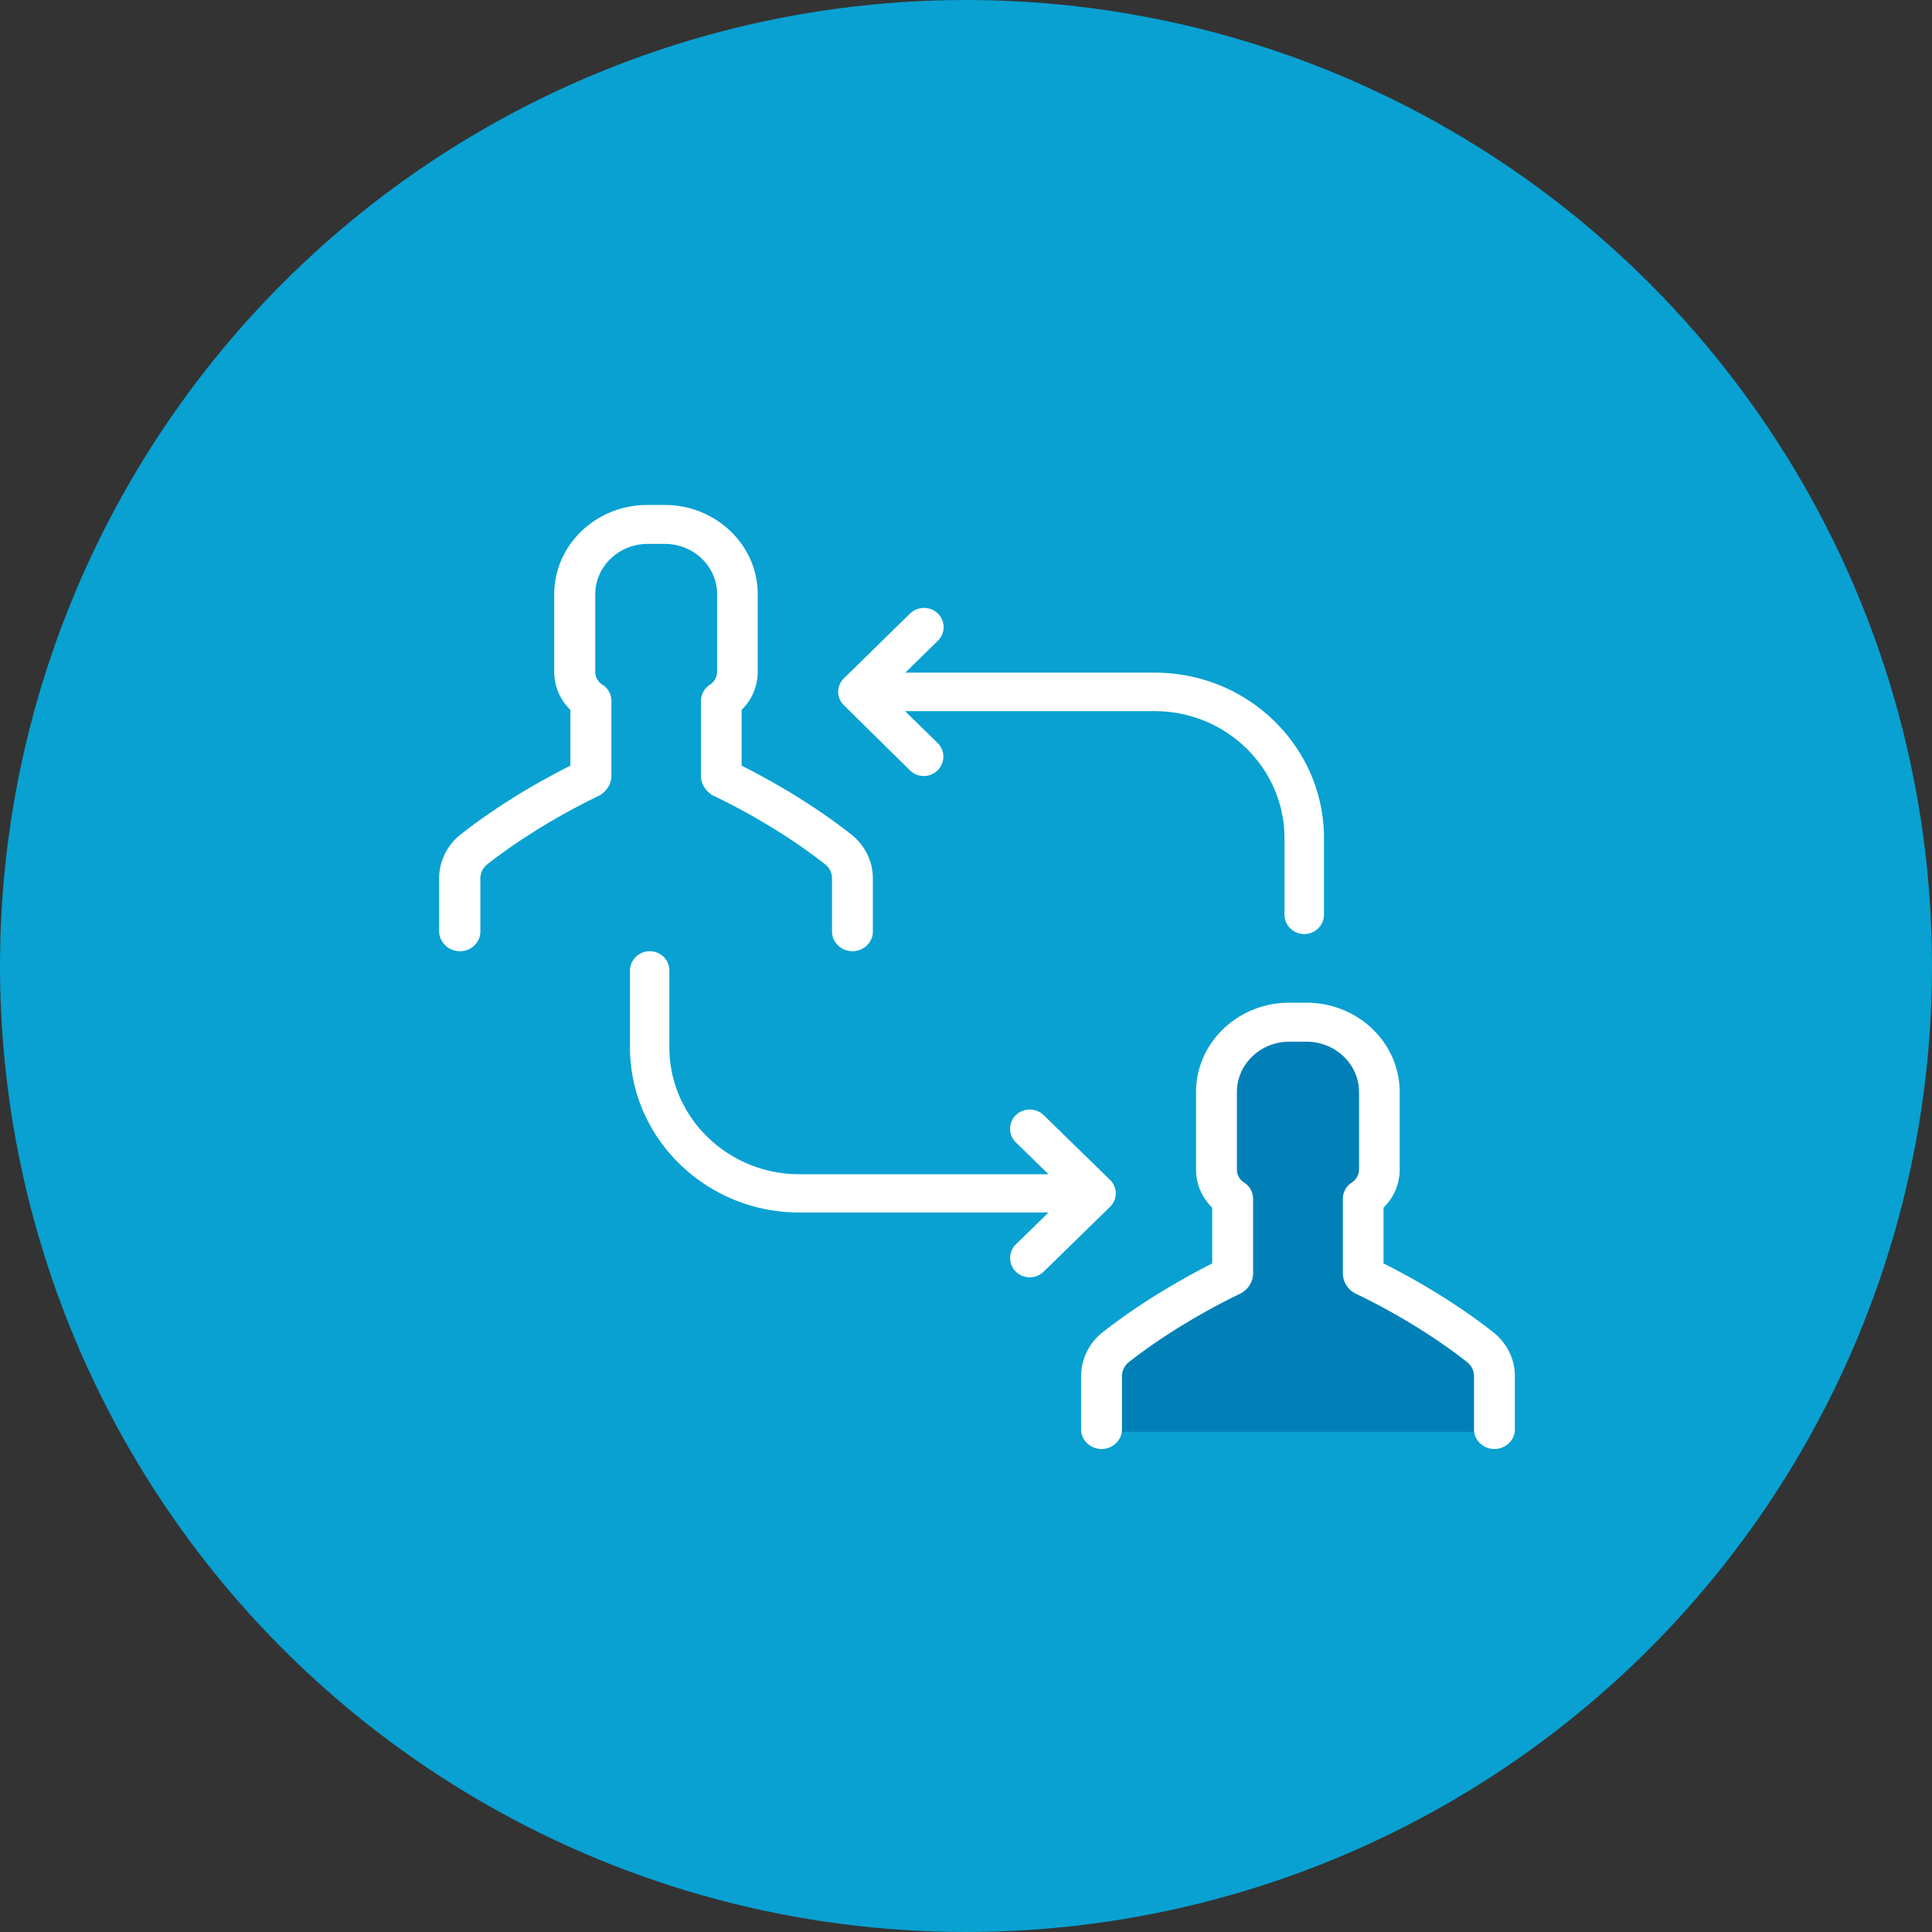 <svg xmlns="http://www.w3.org/2000/svg" width="88" height="88" viewBox="0 0 88 88">
    <rect x="0" y="0" width="88" height="88" fill="#333333" stroke="none"/>
    <g fill="none" fill-rule="evenodd">
        <circle cx="44" cy="44" r="44" fill="#08A1D2" fill-rule="nonzero"/>
        <path fill="#0180B8" d="M68.21 65.218v-2.45a1.74 1.74 0 0 0-.626-1.34c-2.216-1.816-4.6-3.027-5.087-3.265a.15.15 0 0 1-.09-.139v-3.443c.438-.288.716-.784.716-1.34V49.67a3.216 3.216 0 0 0-3.22-3.214h-.774a3.216 3.216 0 0 0-3.22 3.214v3.573c0 .555.289 1.051.716 1.34v3.442c0 .06-.03.12-.09.14-.486.237-2.87 1.438-5.086 3.264a1.74 1.74 0 0 0-.626 1.34v2.45"/>
        <path fill="#FFF" d="M29.596 43.327a.895.895 0 0 0-.902.881v3.487c0 4.154 3.461 7.533 7.716 7.533h11.348l-1.488 1.453a.868.868 0 0 0 0 1.24.906.906 0 0 0 .635.26.906.906 0 0 0 .634-.26l3.016-2.944a.87.87 0 0 0 .268-.62.87.87 0 0 0-.268-.62l-3.016-2.944a.92.92 0 0 0-1.27 0 .868.868 0 0 0 0 1.24l1.489 1.452H36.41c-3.263 0-5.921-2.595-5.921-5.78v-3.487a.883.883 0 0 0-.893-.89zM41.443 35.085a.903.903 0 0 0 .634.262.903.903 0 0 0 .633-.262.87.87 0 0 0 0-1.24l-1.484-1.453h11.37c3.257 0 5.91 2.597 5.91 5.784v3.488c0 .484.405.881.9.881s.9-.397.9-.881v-3.488c0-4.156-3.453-7.537-7.7-7.537h-11.37l1.484-1.454a.87.87 0 0 0 0-1.24.916.916 0 0 0-1.267 0l-3.008 2.945a.872.872 0 0 0-.268.62c0 .233.1.456.268.62l2.998 2.955z"/>
        <path fill="#FFF" d="M20.95 43.327c.512 0 .93-.402.93-.892v-2.422c0-.245.113-.48.307-.637 2.208-1.736 4.6-2.893 5.05-3.109.368-.176.613-.54.613-.941v-3.403a.868.868 0 0 0-.409-.735.697.697 0 0 1-.327-.589v-3.53c0-1.265 1.073-2.294 2.382-2.294h.787c1.318 0 2.381 1.03 2.381 2.294v3.53a.71.71 0 0 1-.327.589.88.88 0 0 0-.409.735v3.403c0 .392.236.765.614.941.46.216 2.852 1.373 5.05 3.109a.807.807 0 0 1 .306.637v2.422c0 .49.419.892.93.892.511 0 .93-.402.93-.892v-2.422c0-.785-.358-1.51-.991-2.01-1.953-1.54-4.048-2.658-4.988-3.128v-2.54a2.42 2.42 0 0 0 .735-1.736v-3.53c0-2.245-1.9-4.069-4.241-4.069h-.787c-2.341 0-4.242 1.824-4.242 4.07v3.53c0 .656.265 1.274.736 1.735v2.54c-.94.47-3.036 1.588-4.989 3.128a2.559 2.559 0 0 0-.991 2.01v2.422c.02.5.44.892.95.892zM50.234 60.675a2.558 2.558 0 0 0-.992 2.01v2.423c0 .49.42.892.93.892.512 0 .931-.402.931-.892v-2.422c0-.245.113-.48.307-.638 2.209-1.735 4.602-2.892 5.052-3.108.368-.177.614-.54.614-.941v-3.403a.868.868 0 0 0-.41-.735.697.697 0 0 1-.327-.589v-3.53c0-1.265 1.074-2.294 2.383-2.294h.788c1.319 0 2.393 1.03 2.393 2.294v3.53a.71.71 0 0 1-.328.589.88.88 0 0 0-.409.735v3.403c0 .392.236.764.614.94.46.217 2.853 1.374 5.052 3.11a.807.807 0 0 1 .307.637v2.422c0 .49.419.892.93.892.512 0 .931-.402.931-.892v-2.422c0-.785-.358-1.51-.992-2.01-1.953-1.54-4.05-2.658-4.99-3.129v-2.54a2.42 2.42 0 0 0 .736-1.735v-3.53c0-2.245-1.902-4.07-4.244-4.07h-.788c-2.342 0-4.244 1.825-4.244 4.07v3.53c0 .657.266 1.275.736 1.736v2.54c-.93.47-3.017 1.588-4.98 3.127z"/>
    </g>
</svg>

